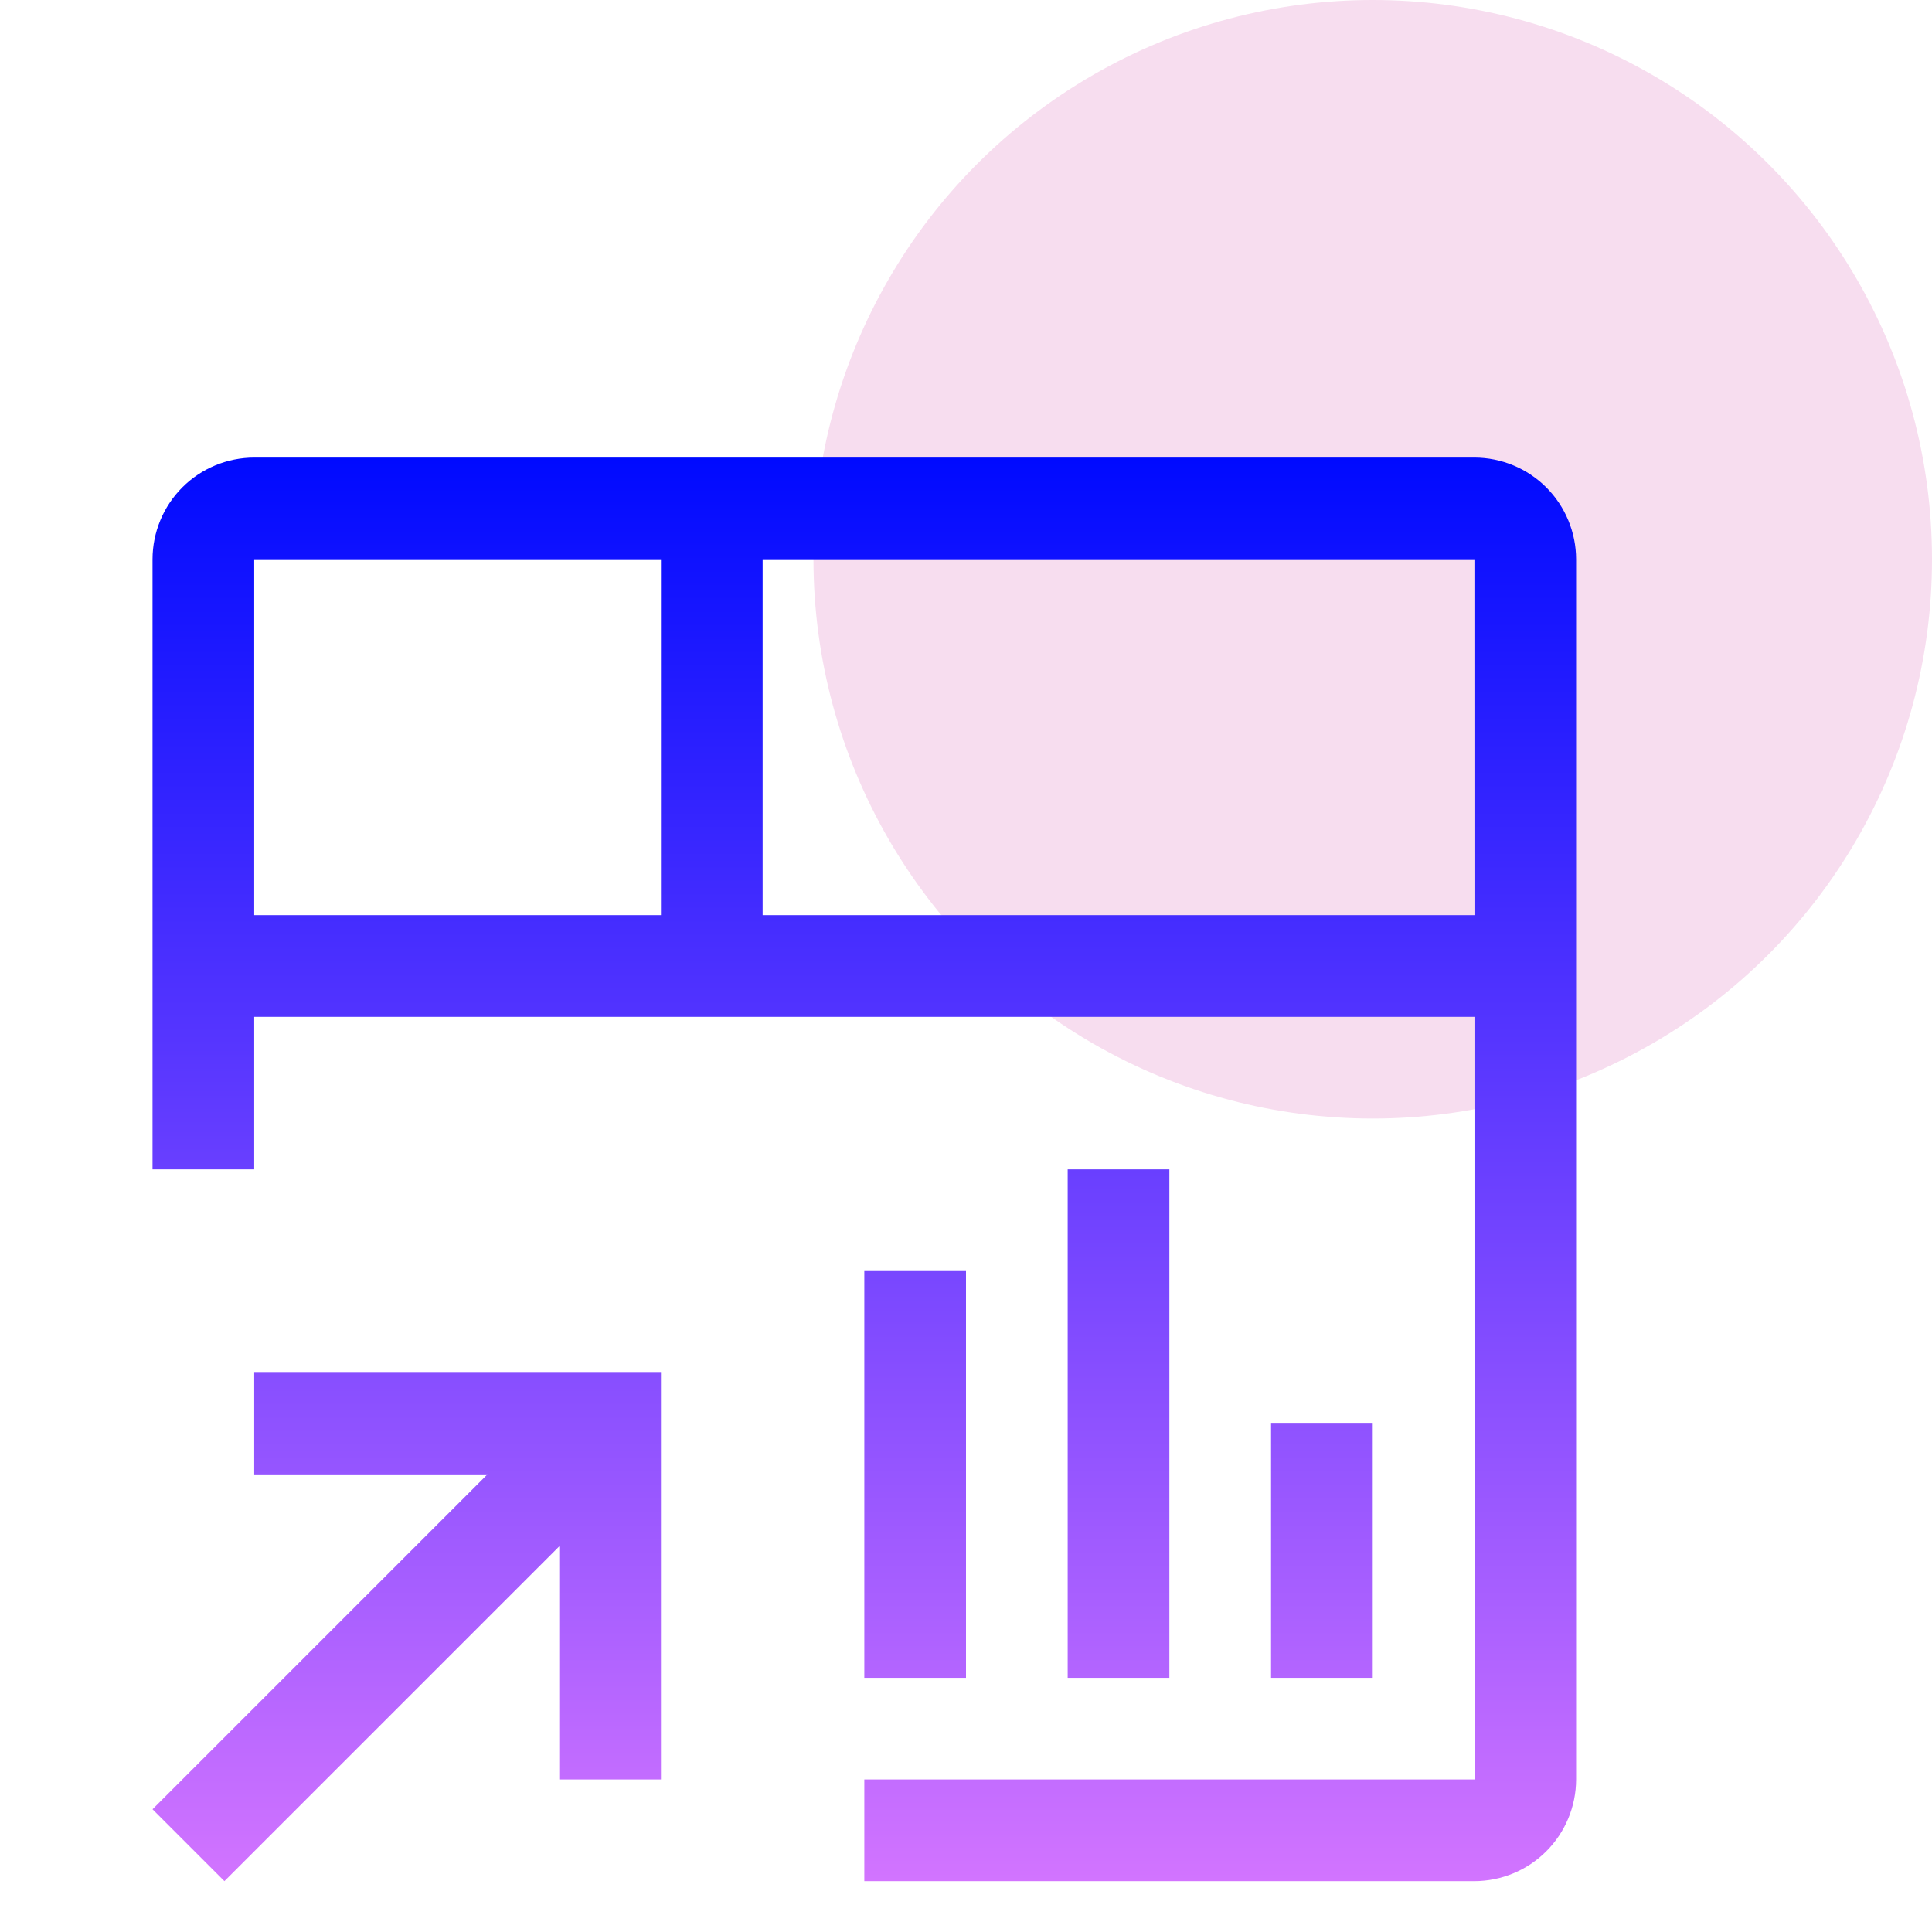 <svg width="38" height="38" viewBox="0 0 38 38" fill="none" xmlns="http://www.w3.org/2000/svg">
<circle cx="27" cy="11" r="11" fill="#F7DDEF"/>
<path fill-rule="evenodd" clip-rule="evenodd" d="M5 9H29C29.53 9.001 30.039 9.212 30.413 9.586C30.788 9.961 30.999 10.47 31 11V35C30.999 35.53 30.788 36.038 30.413 36.413C30.038 36.788 29.53 36.999 29 37H17V35H29.002L29.001 20H5V23H3V11C3.001 10.47 3.211 9.961 3.586 9.586C3.961 9.211 4.47 9.001 5 9ZM5 18H13V11H5V18ZM15 11V18H29.001L29 11H15ZM21 23H23V33H21V23ZM5 27V29H9.586L3 35.586L4.414 37L11 30.414V35H13V27H5ZM27 28H25V33H27V28ZM19 25H17V33H19V25Z" fill="url(#paint0_linear_10_3200)"/>
<defs>
<linearGradient id="paint0_linear_10_3200" x1="17" y1="9" x2="17" y2="37" gradientUnits="userSpaceOnUse">
<stop stop-color="#000AFF"/>
<stop offset="1" stop-color="#D274FF"/>
</linearGradient>
</defs>
</svg>
